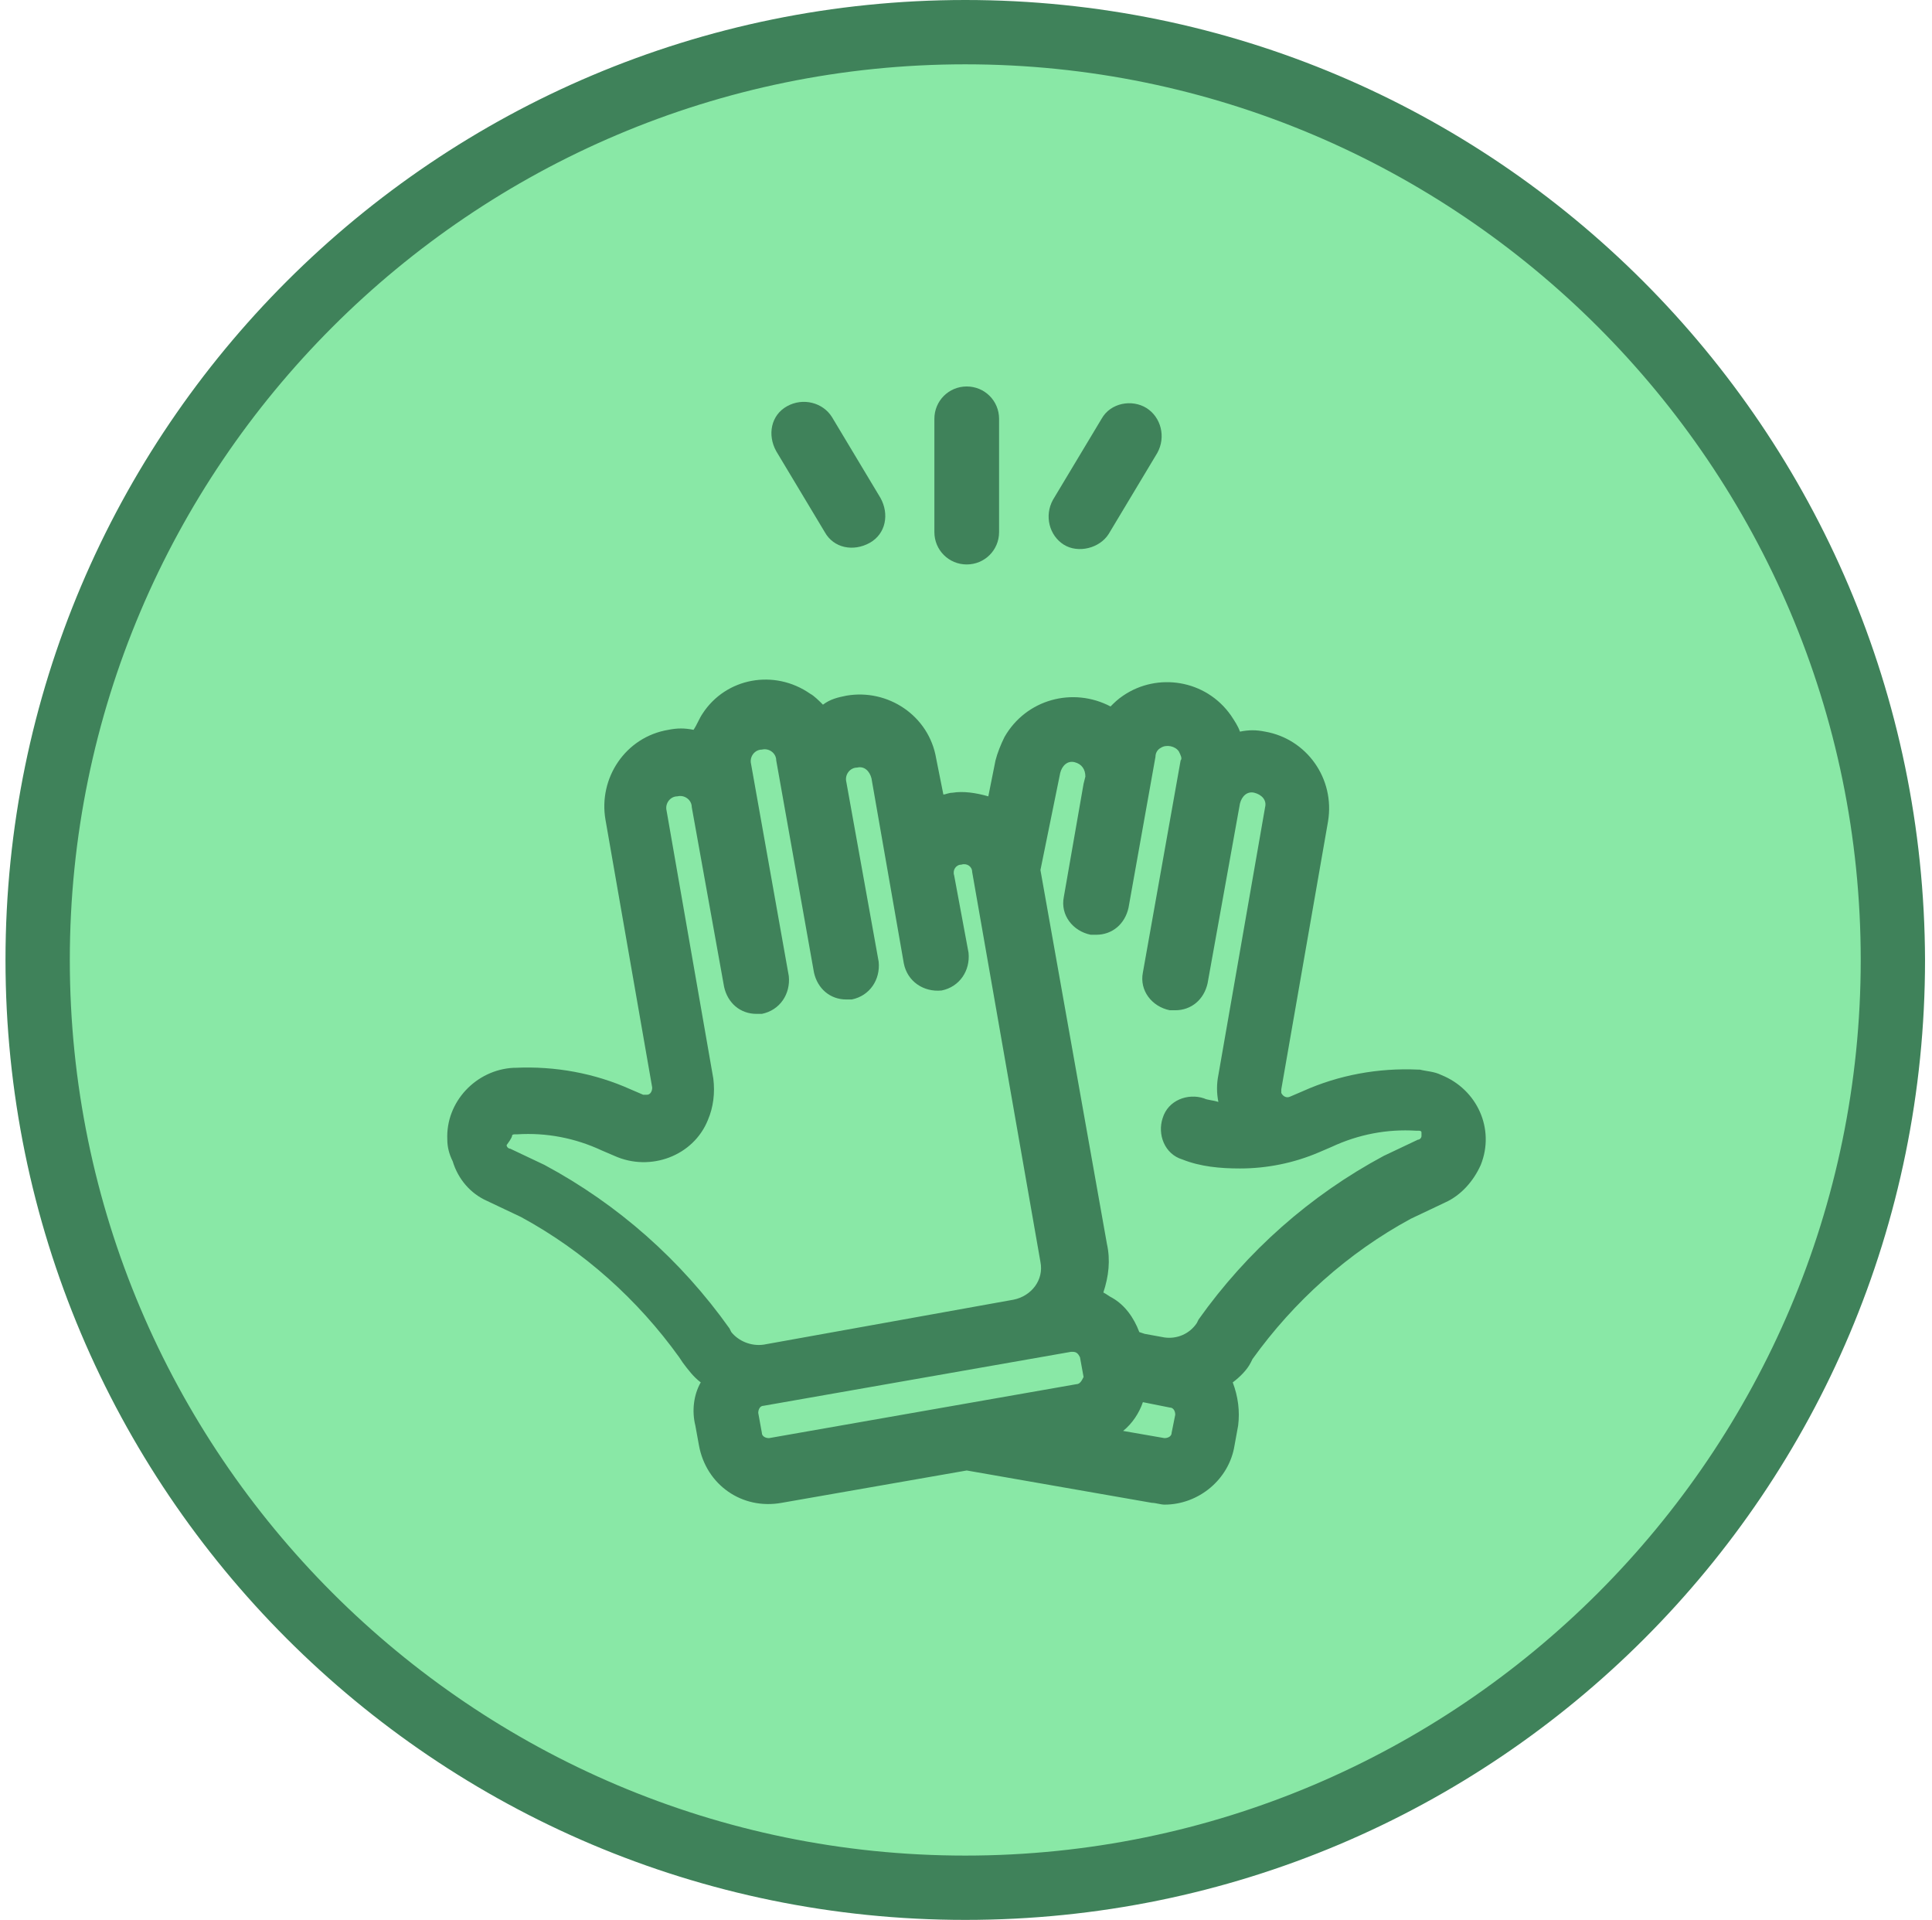 <svg width="155" height="154" viewBox="0 0 155 154" fill="none" xmlns="http://www.w3.org/2000/svg">
<path d="M77.442 151.42C118.543 151.42 151.862 118.101 151.862 77C151.862 35.899 118.543 2.58 77.442 2.58C36.341 2.58 3.021 35.899 3.021 77C3.021 118.101 36.341 151.42 77.442 151.42Z" fill="#89E8A6"/>
<path d="M77.441 5.159C117.038 5.159 149.282 37.404 149.282 77C149.282 116.596 117.038 148.841 77.441 148.841C37.845 148.841 5.601 116.596 5.601 77C5.601 37.404 37.845 5.159 77.441 5.159ZM77.441 0C35.008 0 0.441 34.437 0.441 77C0.441 119.434 34.879 154 77.441 154C120.004 154 154.441 119.563 154.441 77C154.312 34.437 119.875 0 77.441 0Z" fill="#3F825A"/>
<path d="M39.059 96.321L41.799 97.619C46.846 100.359 51.172 104.252 54.488 108.866L54.777 109.299C55.209 109.876 55.642 110.452 56.219 110.885C55.642 111.894 55.498 113.192 55.786 114.346L56.075 115.932C56.651 119.104 59.535 121.123 62.708 120.546L77.56 117.951L92.412 120.546C92.701 120.546 93.133 120.69 93.422 120.69C96.161 120.69 98.613 118.672 99.045 115.932L99.334 114.346C99.478 113.192 99.334 112.039 98.901 110.885C99.478 110.452 100.055 109.876 100.343 109.299L100.487 109.011C103.804 104.396 108.13 100.503 113.177 97.763L115.916 96.465C117.214 95.888 118.223 94.735 118.8 93.437C119.954 90.553 118.512 87.381 115.628 86.227C115.051 85.939 114.474 85.939 113.898 85.795H113.753C110.581 85.65 107.409 86.227 104.525 87.525L103.515 87.958C103.227 88.102 102.939 87.958 102.794 87.669C102.794 87.525 102.794 87.525 102.794 87.381L106.544 65.895C107.12 62.435 104.813 59.263 101.497 58.686C100.776 58.541 100.199 58.541 99.478 58.686C99.334 58.253 99.045 57.821 98.757 57.388C96.738 54.504 92.845 53.927 90.105 55.802C89.672 56.09 89.384 56.379 89.096 56.667C86.067 55.081 82.318 56.09 80.588 59.118C80.3 59.695 80.011 60.416 79.867 60.993L79.29 63.877C78.281 63.588 77.272 63.444 76.406 63.588C76.118 63.588 75.829 63.733 75.685 63.733L75.109 60.849C74.532 57.388 71.215 55.225 67.899 55.802C67.178 55.946 66.601 56.09 66.024 56.523C65.736 56.234 65.303 55.802 65.015 55.657C62.131 53.639 58.237 54.36 56.363 57.244C56.075 57.676 55.93 58.109 55.642 58.541C54.921 58.397 54.344 58.397 53.623 58.541C50.162 59.118 47.999 62.435 48.576 65.751L52.325 87.237C52.325 87.525 52.181 87.814 51.893 87.814C51.749 87.814 51.749 87.814 51.604 87.814L50.595 87.381C47.711 86.083 44.539 85.506 41.366 85.65H41.222C38.194 85.795 35.743 88.39 35.887 91.418C35.887 91.995 36.031 92.572 36.319 93.149C36.752 94.591 37.761 95.744 39.059 96.321ZM86.356 111.029L61.698 115.355C61.41 115.355 61.121 115.211 61.121 114.923L60.833 113.336C60.833 113.048 60.977 112.76 61.266 112.76L85.923 108.434C85.923 108.434 85.923 108.434 86.067 108.434C86.356 108.434 86.5 108.578 86.644 108.866L86.933 110.452C86.788 110.741 86.644 111.029 86.356 111.029ZM93.998 114.923C93.998 115.211 93.71 115.355 93.422 115.355L90.105 114.778C90.826 114.202 91.403 113.336 91.691 112.471L93.854 112.904C94.143 112.904 94.287 113.192 94.287 113.481L93.998 114.923ZM85.058 62.002C85.202 61.425 85.635 60.993 86.212 61.137C86.788 61.281 87.077 61.714 87.077 62.291L86.933 62.867L85.347 71.952C85.058 73.394 86.067 74.692 87.51 74.98C87.654 74.98 87.798 74.98 87.942 74.98C89.24 74.98 90.249 74.115 90.538 72.817L92.701 60.704C92.701 60.416 92.845 60.128 93.133 59.983C93.566 59.695 94.287 59.839 94.575 60.272C94.719 60.56 94.864 60.849 94.719 60.993L91.691 78.008C91.403 79.45 92.412 80.748 93.854 81.036C93.998 81.036 94.143 81.036 94.287 81.036C95.585 81.036 96.594 80.171 96.882 78.873L99.478 64.454C99.622 63.877 100.055 63.444 100.631 63.588C101.208 63.733 101.641 64.165 101.497 64.742L97.748 86.227C97.603 86.948 97.603 87.669 97.748 88.39C97.315 88.246 96.882 88.246 96.594 88.102C95.296 87.669 93.71 88.246 93.277 89.688C92.845 90.986 93.422 92.572 94.864 93.005C96.305 93.581 97.892 93.726 99.478 93.726C101.641 93.726 103.804 93.293 105.823 92.428L106.832 91.995C108.995 90.986 111.302 90.553 113.609 90.697H113.753C113.898 90.697 114.042 90.697 114.042 90.842C114.042 90.986 114.042 90.986 114.042 91.13C114.042 91.274 113.898 91.418 113.753 91.418L111.014 92.716C105.102 95.888 100.055 100.359 96.161 105.838L96.017 106.127C95.44 106.992 94.431 107.424 93.422 107.28L91.835 106.992L91.403 106.848C90.97 105.694 90.249 104.685 89.24 104.108C88.951 103.964 88.807 103.819 88.519 103.675C88.951 102.377 89.096 101.08 88.807 99.782L83.472 69.789L85.058 62.002ZM41.078 91.13C41.078 90.986 41.222 90.986 41.366 90.986H41.511C43.818 90.842 46.125 91.274 48.288 92.284L49.297 92.716C52.181 94.014 55.642 92.716 56.795 89.832C57.228 88.823 57.372 87.669 57.228 86.516L53.479 65.03C53.335 64.454 53.767 63.877 54.344 63.877C54.921 63.733 55.498 64.165 55.498 64.742L58.093 79.162C58.382 80.459 59.391 81.325 60.689 81.325C60.833 81.325 60.977 81.325 61.121 81.325C62.563 81.036 63.429 79.739 63.284 78.296L60.256 61.281C60.112 60.704 60.545 60.128 61.121 60.128C61.698 59.983 62.275 60.416 62.275 60.993L65.303 78.008C65.591 79.306 66.601 80.171 67.899 80.171C68.043 80.171 68.187 80.171 68.331 80.171C69.773 79.883 70.638 78.585 70.494 77.143L67.899 62.723C67.754 62.146 68.187 61.57 68.764 61.57C69.341 61.425 69.773 61.858 69.917 62.435L72.513 77.287C72.801 78.729 74.099 79.594 75.541 79.45C76.983 79.162 77.848 77.864 77.704 76.422L76.55 70.221C76.406 69.789 76.695 69.356 77.127 69.356C77.56 69.212 77.993 69.501 77.993 69.933L83.472 101.224C83.76 102.666 82.751 103.964 81.309 104.252L61.266 107.857C60.256 108.001 59.247 107.569 58.67 106.848L58.526 106.559C54.633 101.08 49.586 96.609 43.674 93.437L40.934 92.139C40.79 92.139 40.645 91.995 40.645 91.851C41.078 91.274 41.078 91.13 41.078 91.13Z" fill="#3F825A"/>
<path d="M74.963 33.596V42.68C74.963 44.122 76.117 45.276 77.558 45.276C79 45.276 80.154 44.122 80.154 42.68V33.596C80.154 32.154 79 31 77.558 31C76.117 31 74.963 32.154 74.963 33.596Z" fill="#3F825A"/>
<path d="M88.375 33.596L84.481 40.084C83.76 41.382 84.193 42.968 85.347 43.69C86.5 44.41 88.231 43.978 88.951 42.824L92.845 36.335C93.566 35.038 93.133 33.452 91.98 32.73C90.826 32.01 89.096 32.298 88.375 33.596Z" fill="#3F825A"/>
<path d="M63.14 32.586C61.842 33.307 61.554 34.894 62.275 36.191L66.168 42.68C66.889 43.978 68.475 44.266 69.773 43.545C71.071 42.824 71.359 41.238 70.638 39.94L66.745 33.452C66.024 32.298 64.438 31.865 63.14 32.586Z" fill="#3F825A"/>
</svg>

